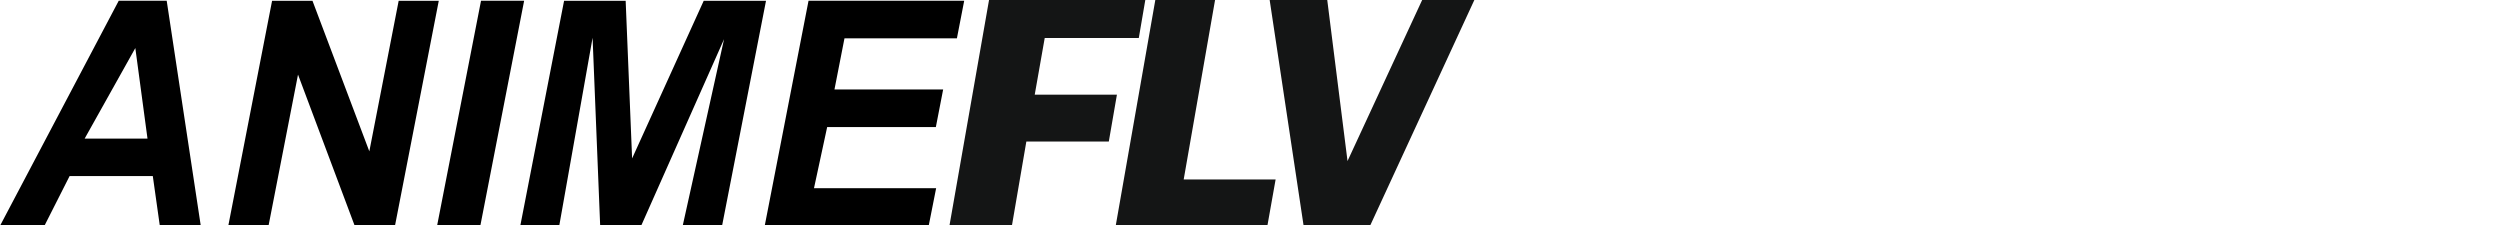 <?xml version="1.0" encoding="utf-8"?>
<!-- Generator: Adobe Illustrator 16.0.0, SVG Export Plug-In . SVG Version: 6.00 Build 0)  -->
<!DOCTYPE svg PUBLIC "-//W3C//DTD SVG 1.1//EN" "http://www.w3.org/Graphics/SVG/1.1/DTD/svg11.dtd">
<svg version="1.1" id="Слой_1" xmlns="http://www.w3.org/2000/svg" xmlns:xlink="http://www.w3.org/1999/xlink" x="0px" y="0px"
	 width="200px" height="18px" viewBox="0 0 200 18" enable-background="new 0 0 200 18" xml:space="preserve">
<g>
	<path d="M12.224,14.085H5.568l-2.016,3.98H0L9.498,0.061h3.838l2.726,18.004h-3.276L12.224,14.085z M11.8,11.09l-0.974-7.246
		L6.771,11.09H11.8z"/>
	<path d="M31.597,18.065h-3.219L23.841,5.968l-2.36,12.098h-3.219l3.505-18.004h3.231l4.548,12.047l2.348-12.047h3.208
		L31.597,18.065z"/>
	<path d="M34.965,18.065l3.517-18.004h3.449l-3.506,18.004H34.965z"/>
	<path d="M51.29,18.065h-3.276L47.407,3.021l-2.669,15.045h-3.116l3.505-18.004h4.926l0.516,12.612l5.729-12.612h4.983
		l-3.517,18.004h-3.15l3.311-14.935L51.29,18.065z"/>
	<path d="M61.177,18.065l3.506-18.004h12.453l-0.584,3.008h-8.994l-0.801,4.09h8.695l-0.584,3.008h-8.695l-1.054,4.89h9.772
		l-0.596,3.009H61.177z"/>
</g>
<g>
	<path fill="#141515" d="M75.943,18.125L79.123,0h12.501l-0.52,3.039h-7.526l-0.8,4.537h6.575l-0.648,3.745h-6.597l-1.168,6.805
		H75.943z M89.245,18.125L92.425,0h4.78l-2.51,14.359h7.354l-0.67,3.766H89.245z M109.576,18.125h-5.277L101.573,0h4.607
		l1.622,12.883L113.773,0h4.175L109.576,18.125z"/>
</g>
</svg>

